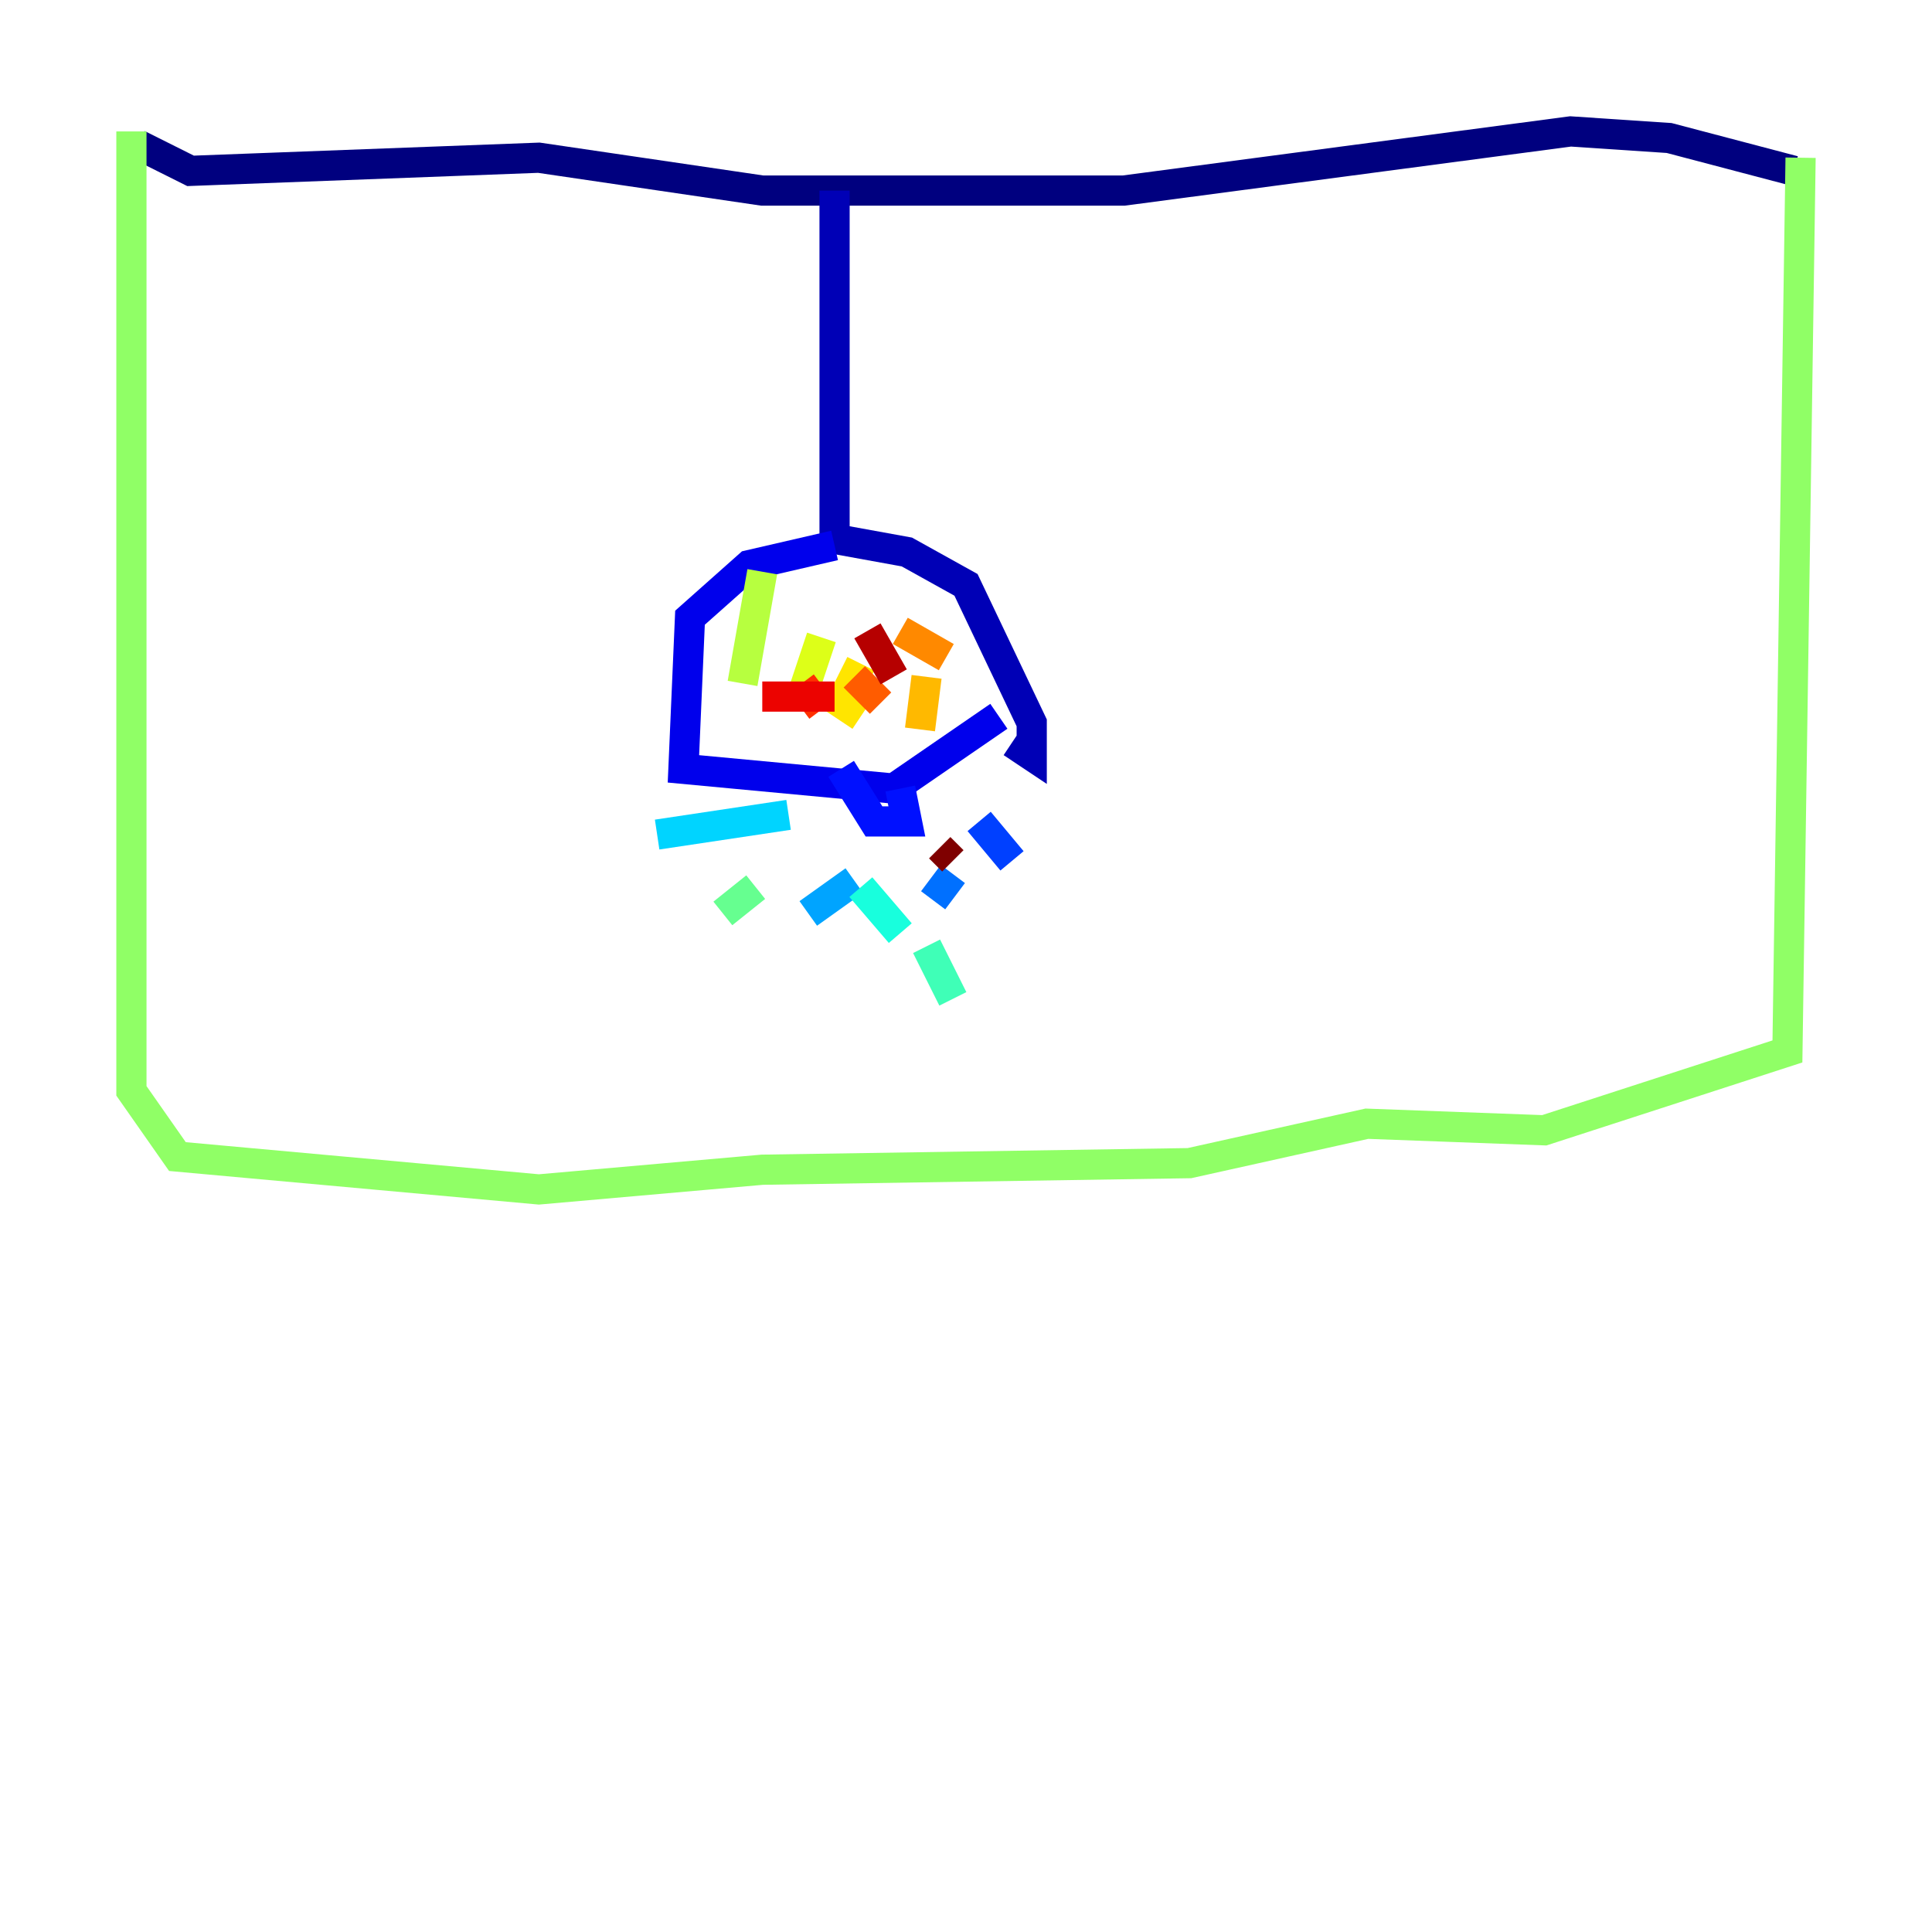<?xml version="1.0" encoding="utf-8" ?>
<svg baseProfile="tiny" height="128" version="1.2" viewBox="0,0,128,128" width="128" xmlns="http://www.w3.org/2000/svg" xmlns:ev="http://www.w3.org/2001/xml-events" xmlns:xlink="http://www.w3.org/1999/xlink"><defs /><polyline fill="none" points="9.143,9.578 12.626,11.32 35.701,10.449 50.503,12.626 74.449,12.626 104.054,8.707 110.585,9.143 118.857,11.32" stroke="#00007f" stroke-width="2" /><polyline fill="none" points="55.292,12.626 55.292,35.701 60.082,36.571 64.0,38.748 68.354,47.891 68.354,50.068 67.048,49.197" stroke="#0000b6" stroke-width="2" /><polyline fill="none" points="55.292,36.136 49.633,37.442 45.714,40.925 45.279,50.939 59.211,52.245 66.177,47.456" stroke="#0000ec" stroke-width="2" /><polyline fill="none" points="55.728,50.939 57.905,54.422 60.082,54.422 59.646,52.245" stroke="#0010ff" stroke-width="2" /><polyline fill="none" points="64.871,54.422 67.048,57.034" stroke="#0040ff" stroke-width="2" /><polyline fill="none" points="63.129,57.905 61.823,59.646" stroke="#0070ff" stroke-width="2" /><polyline fill="none" points="56.599,58.34 53.551,60.517" stroke="#00a4ff" stroke-width="2" /><polyline fill="none" points="52.245,53.986 43.537,55.292" stroke="#00d4ff" stroke-width="2" /><polyline fill="none" points="57.034,58.776 59.646,61.823" stroke="#18ffdd" stroke-width="2" /><polyline fill="none" points="61.388,62.694 63.129,66.177" stroke="#3fffb7" stroke-width="2" /><polyline fill="none" points="50.068,58.776 47.891,60.517" stroke="#66ff90" stroke-width="2" /><polyline fill="none" points="8.707,8.707 8.707,72.272 11.755,76.626 35.701,78.803 50.503,77.497 78.803,77.061 90.558,74.449 102.313,74.884 118.422,69.66 119.293,10.449" stroke="#90ff66" stroke-width="2" /><polyline fill="none" points="50.503,37.878 49.197,45.279" stroke="#b7ff3f" stroke-width="2" /><polyline fill="none" points="54.422,42.231 53.116,46.15" stroke="#ddff18" stroke-width="2" /><polyline fill="none" points="57.034,43.973 55.728,46.585 57.034,47.456" stroke="#ffe500" stroke-width="2" /><polyline fill="none" points="61.388,44.843 60.952,48.327" stroke="#ffb900" stroke-width="2" /><polyline fill="none" points="59.646,41.796 62.694,43.537" stroke="#ff8900" stroke-width="2" /><polyline fill="none" points="56.599,44.843 58.34,46.585" stroke="#ff5c00" stroke-width="2" /><polyline fill="none" points="53.116,45.279 54.422,47.02" stroke="#ff3000" stroke-width="2" /><polyline fill="none" points="50.503,46.15 55.292,46.15" stroke="#ec0300" stroke-width="2" /><polyline fill="none" points="57.469,41.796 59.211,44.843" stroke="#b60000" stroke-width="2" /><polyline fill="none" points="62.258,56.163 63.129,57.034" stroke="#7f0000" stroke-width="2" /></svg>